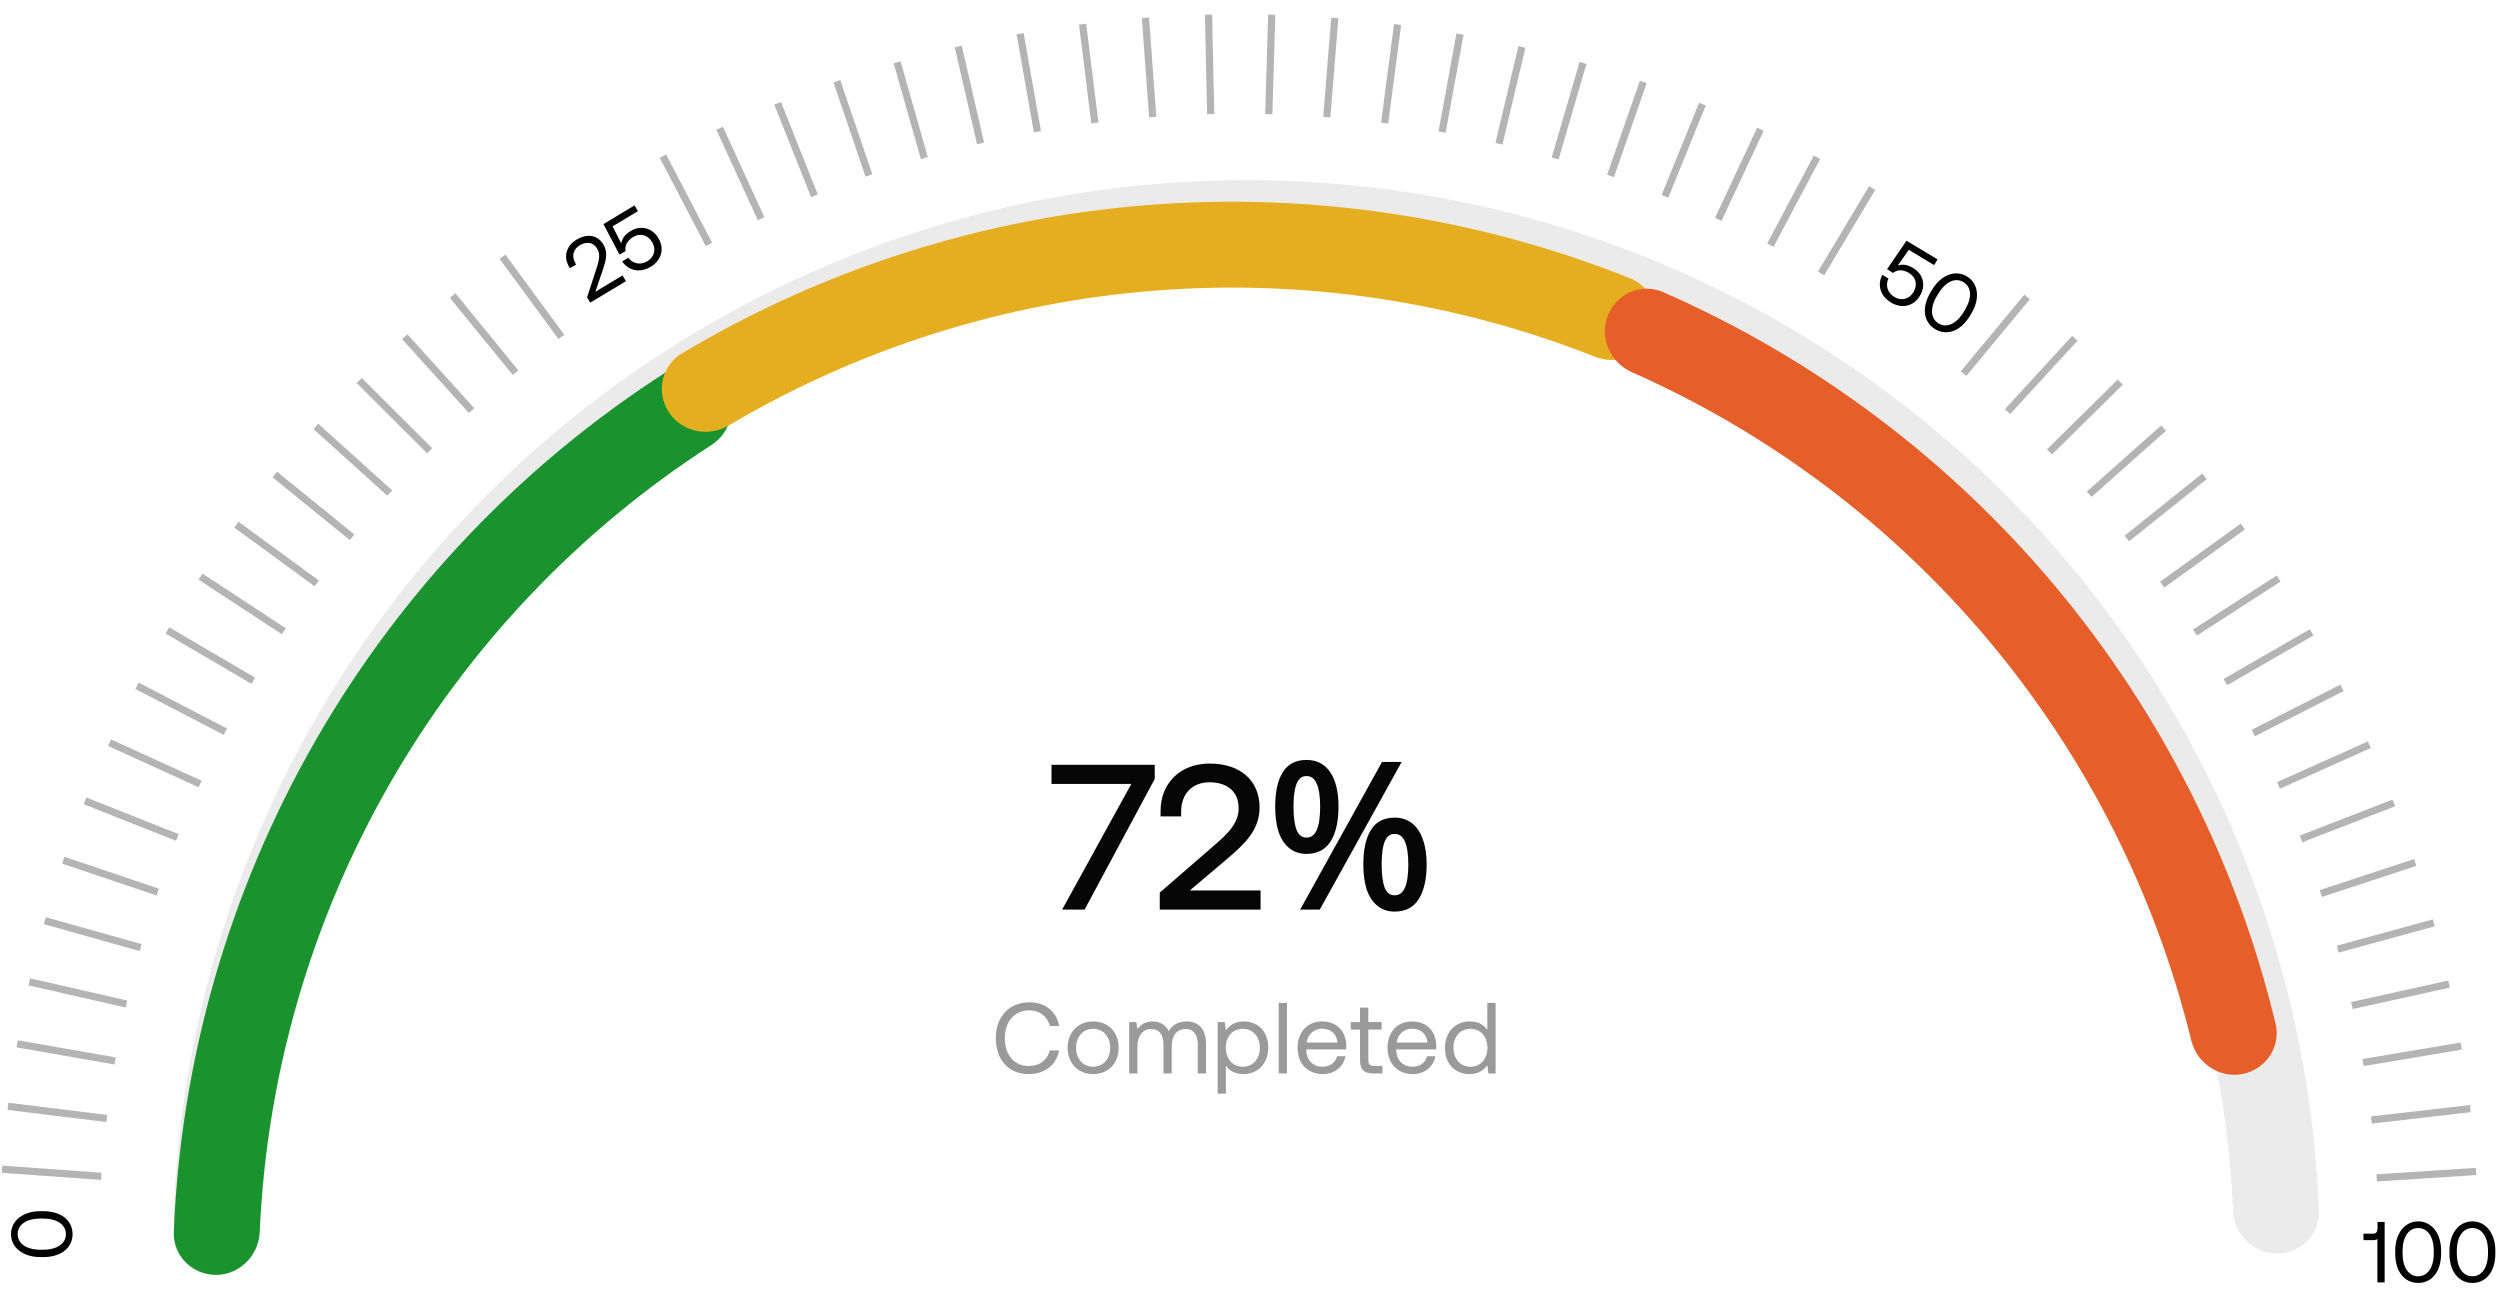 <svg width="347" height="179" viewBox="0 0 347 179" fill="none" xmlns="http://www.w3.org/2000/svg">
<path d="M316.04 174C319.332 174 322.012 171.33 321.881 168.041C321.179 150.508 317.385 133.221 310.658 116.98C303.17 98.903 292.195 82.477 278.359 68.641C264.523 54.805 248.097 43.83 230.02 36.342C211.942 28.854 192.567 25 173 25C153.433 25 134.058 28.854 115.98 36.342C97.903 43.83 81.477 54.805 67.641 68.641C53.805 82.477 42.83 98.903 35.342 116.98C28.615 133.221 24.821 150.508 24.119 168.041C23.988 171.33 26.668 174 29.96 174C33.252 174 35.907 171.33 36.05 168.042C36.744 152.075 40.227 136.336 46.355 121.542C53.243 104.91 63.341 89.799 76.07 77.07C88.799 64.341 103.91 54.243 120.542 47.355C137.173 40.466 154.998 36.92 173 36.92C191.002 36.92 208.827 40.466 225.458 47.355C242.09 54.243 257.201 64.341 269.93 77.07C282.659 89.799 292.757 104.91 299.645 121.542C305.773 136.336 309.256 152.075 309.95 168.042C310.094 171.33 312.748 174 316.04 174Z" fill="black" fill-opacity="0.08"/>
<g filter="url(#filter0_i_14_32)">
<path d="M100.78 50.53C99.118 47.689 95.46 46.723 92.688 48.497C72.51 61.41 55.716 79.015 43.764 99.844C31.812 120.673 25.087 144.056 24.121 167.992C23.988 171.281 26.668 173.952 29.96 173.953C33.252 173.954 35.907 171.285 36.051 167.996C37.01 146.141 43.187 124.801 54.103 105.777C65.019 86.752 80.326 70.651 98.712 58.795C101.478 57.011 102.442 53.372 100.78 50.53Z" fill="#1A932E"/>
</g>
<path d="M0.283 162.289L14.062 163.273" stroke="#060606" stroke-opacity="0.3" stroke-miterlimit="10"/>
<path d="M1.106 153.56L14.82 155.246" stroke="#060606" stroke-opacity="0.3" stroke-miterlimit="10"/>
<path d="M2.378 144.884L15.98 147.26" stroke="#060606" stroke-opacity="0.3" stroke-miterlimit="10"/>
<path d="M4.075 136.281L17.543 139.357" stroke="#060606" stroke-opacity="0.3" stroke-miterlimit="10"/>
<path d="M6.22 127.787L19.52 131.529" stroke="#060606" stroke-opacity="0.3" stroke-miterlimit="10"/>
<path d="M8.79 119.402L21.887 123.82" stroke="#060606" stroke-opacity="0.3" stroke-miterlimit="10"/>
<path d="M11.793 111.159L24.629 116.242" stroke="#060606" stroke-opacity="0.3" stroke-miterlimit="10"/>
<path d="M15.203 103.082L27.777 108.818" stroke="#060606" stroke-opacity="0.3" stroke-miterlimit="10"/>
<path d="M19.02 95.192L31.277 101.559" stroke="#060606" stroke-opacity="0.3" stroke-miterlimit="10"/>
<path d="M23.24 87.504L35.156 94.488" stroke="#060606" stroke-opacity="0.3" stroke-miterlimit="10"/>
<path d="M27.838 80.039L39.391 87.617" stroke="#060606" stroke-opacity="0.3" stroke-miterlimit="10"/>
<path d="M32.81 72.819L43.965 80.981" stroke="#060606" stroke-opacity="0.3" stroke-miterlimit="10"/>
<path d="M38.149 65.869L48.871 74.578" stroke="#060606" stroke-opacity="0.3" stroke-miterlimit="10"/>
<path d="M43.842 59.189L54.098 68.434" stroke="#060606" stroke-opacity="0.3" stroke-miterlimit="10"/>
<path d="M49.855 52.809L59.633 62.566" stroke="#060606" stroke-opacity="0.3" stroke-miterlimit="10"/>
<path d="M56.187 46.746L65.453 56.992" stroke="#060606" stroke-opacity="0.3" stroke-miterlimit="10"/>
<path d="M62.823 41.02L71.555 51.721" stroke="#060606" stroke-opacity="0.3" stroke-miterlimit="10"/>
<path d="M69.744 35.63L77.918 46.762" stroke="#060606" stroke-opacity="0.3" stroke-miterlimit="10"/>
<path d="M92.018 21.676L98.406 33.928" stroke="#060606" stroke-opacity="0.3" stroke-miterlimit="10"/>
<path d="M99.888 17.804L105.641 30.359" stroke="#060606" stroke-opacity="0.3" stroke-miterlimit="10"/>
<path d="M107.939 14.338L113.043 27.174" stroke="#060606" stroke-opacity="0.3" stroke-miterlimit="10"/>
<path d="M116.16 11.278L120.605 24.359" stroke="#060606" stroke-opacity="0.3" stroke-miterlimit="10"/>
<path d="M124.521 8.655L128.297 21.936" stroke="#060606" stroke-opacity="0.3" stroke-miterlimit="10"/>
<path d="M133.007 6.449L136.102 19.906" stroke="#060606" stroke-opacity="0.3" stroke-miterlimit="10"/>
<path d="M141.594 4.68L143.996 18.279" stroke="#060606" stroke-opacity="0.3" stroke-miterlimit="10"/>
<path d="M150.266 3.352L151.965 17.059" stroke="#060606" stroke-opacity="0.3" stroke-miterlimit="10"/>
<path d="M158.989 2.471L159.996 16.25" stroke="#060606" stroke-opacity="0.3" stroke-miterlimit="10"/>
<path d="M167.742 2.028L168.047 15.834" stroke="#060606" stroke-opacity="0.3" stroke-miterlimit="10"/>
<path d="M176.515 2.036L176.106 15.845" stroke="#060606" stroke-opacity="0.3" stroke-miterlimit="10"/>
<path d="M185.269 2.492L184.158 16.259" stroke="#060606" stroke-opacity="0.3" stroke-miterlimit="10"/>
<path d="M193.987 3.397L192.186 17.087" stroke="#060606" stroke-opacity="0.3" stroke-miterlimit="10"/>
<path d="M202.65 4.737L200.16 18.327" stroke="#060606" stroke-opacity="0.3" stroke-miterlimit="10"/>
<path d="M211.242 6.516L208.051 19.96" stroke="#060606" stroke-opacity="0.3" stroke-miterlimit="10"/>
<path d="M219.72 8.741L215.853 21.993" stroke="#060606" stroke-opacity="0.3" stroke-miterlimit="10"/>
<path d="M228.085 11.378L223.541 24.427" stroke="#060606" stroke-opacity="0.3" stroke-miterlimit="10"/>
<path d="M236.294 14.454L231.096 27.253" stroke="#060606" stroke-opacity="0.3" stroke-miterlimit="10"/>
<path d="M244.345 17.939L238.494 30.455" stroke="#060606" stroke-opacity="0.3" stroke-miterlimit="10"/>
<path d="M252.197 21.828L245.728 34.026" stroke="#060606" stroke-opacity="0.3" stroke-miterlimit="10"/>
<path d="M259.85 26.105L252.763 37.962" stroke="#060606" stroke-opacity="0.3" stroke-miterlimit="10"/>
<path d="M281.356 41.22L272.544 51.861" stroke="#060606" stroke-opacity="0.3" stroke-miterlimit="10"/>
<path d="M287.979 46.958L278.644 57.132" stroke="#060606" stroke-opacity="0.3" stroke-miterlimit="10"/>
<path d="M294.298 53.039L284.462 62.724" stroke="#060606" stroke-opacity="0.3" stroke-miterlimit="10"/>
<path d="M300.304 59.426L289.978 68.599" stroke="#060606" stroke-opacity="0.3" stroke-miterlimit="10"/>
<path d="M305.986 66.11L295.205 74.749" stroke="#060606" stroke-opacity="0.3" stroke-miterlimit="10"/>
<path d="M311.307 73.076L300.108 81.146" stroke="#060606" stroke-opacity="0.3" stroke-miterlimit="10"/>
<path d="M316.266 80.304L304.67 87.794" stroke="#060606" stroke-opacity="0.3" stroke-miterlimit="10"/>
<path d="M320.857 87.77L308.887 94.668" stroke="#060606" stroke-opacity="0.3" stroke-miterlimit="10"/>
<path d="M325.065 95.472L312.757 101.745" stroke="#060606" stroke-opacity="0.3" stroke-miterlimit="10"/>
<path d="M328.866 103.367L316.255 109.015" stroke="#060606" stroke-opacity="0.3" stroke-miterlimit="10"/>
<path d="M332.261 111.45L319.381 116.439" stroke="#060606" stroke-opacity="0.3" stroke-miterlimit="10"/>
<path d="M335.242 119.704L322.127 124.022" stroke="#060606" stroke-opacity="0.3" stroke-miterlimit="10"/>
<path d="M337.805 128.09L324.479 131.739" stroke="#060606" stroke-opacity="0.3" stroke-miterlimit="10"/>
<path d="M339.934 136.586L326.443 139.565" stroke="#060606" stroke-opacity="0.3" stroke-miterlimit="10"/>
<path d="M341.617 145.193L327.996 147.479" stroke="#060606" stroke-opacity="0.3" stroke-miterlimit="10"/>
<path d="M342.867 153.875L329.151 155.459" stroke="#060606" stroke-opacity="0.3" stroke-miterlimit="10"/>
<path d="M343.68 162.599L329.89 163.491" stroke="#060606" stroke-opacity="0.3" stroke-miterlimit="10"/>
<path d="M5.992 174.484L5.608 174.484C3.22 174.484 1.528 173.188 1.528 171.292C1.528 169.408 3.22 168.112 5.608 168.112L5.992 168.112C8.5 168.112 10.072 169.408 10.072 171.292C10.072 173.188 8.5 174.484 5.992 174.484ZM5.956 169.132L5.644 169.132C3.652 169.132 2.452 169.996 2.452 171.292C2.452 172.6 3.652 173.464 5.644 173.464L5.956 173.464C7.948 173.464 9.148 172.6 9.148 171.292C9.148 169.996 7.948 169.132 5.956 169.132Z" fill="black"/>
<path d="M330.004 170.512V169.6H330.988V178H329.98V171.976C329.86 172.084 329.668 172.132 329.404 172.132H328.048V171.232H329.416C329.812 171.232 330.004 170.932 330.004 170.512ZM332.456 173.992V173.608C332.456 171.22 333.752 169.528 335.648 169.528C337.532 169.528 338.828 171.22 338.828 173.608V173.992C338.828 176.5 337.532 178.072 335.648 178.072C333.752 178.072 332.456 176.5 332.456 173.992ZM337.808 173.956V173.644C337.808 171.652 336.944 170.452 335.648 170.452C334.34 170.452 333.476 171.652 333.476 173.644V173.956C333.476 175.948 334.34 177.148 335.648 177.148C336.944 177.148 337.808 175.948 337.808 173.956ZM339.983 173.992V173.608C339.983 171.22 341.279 169.528 343.175 169.528C345.059 169.528 346.355 171.22 346.355 173.608V173.992C346.355 176.5 345.059 178.072 343.175 178.072C341.279 178.072 339.983 176.5 339.983 173.992ZM345.335 173.956V173.644C345.335 171.652 344.471 170.452 343.175 170.452C341.867 170.452 341.003 171.652 341.003 173.644V173.956C341.003 175.948 341.867 177.148 343.175 177.148C344.471 177.148 345.335 175.948 345.335 173.956Z" fill="black"/>
<path d="M81.924 42.006L81.485 41.276L82.823 37.167C83.146 36.189 83.367 35.3 82.897 34.518C82.353 33.613 81.427 33.47 80.471 34.045C79.545 34.601 79.299 35.589 79.892 36.577L79.973 36.71L79.109 37.23L78.997 37.044C78.181 35.687 78.557 34.145 80.007 33.273C81.56 32.34 82.978 32.65 83.757 33.945C84.406 35.025 84.115 36.124 83.7 37.368L82.641 40.497L86.405 38.234L86.881 39.026L81.924 42.006ZM87.542 32.062C88.951 31.215 90.521 31.616 91.381 33.045C92.339 34.639 91.686 36.208 90.338 37.018C88.734 37.982 87.184 37.5 86.358 36.288L87.211 35.775C87.794 36.559 88.836 36.871 89.875 36.246C90.718 35.74 91.17 34.698 90.502 33.587C89.915 32.61 88.874 32.298 87.876 32.898C87.434 33.164 86.623 33.819 86.828 34.858L85.982 35.338L83.758 31.102L88.068 28.512L88.544 29.304L85.026 31.418L86.228 33.79C86.355 33 86.873 32.464 87.542 32.062Z" fill="black"/>
<path d="M265.551 37.204C266.96 38.051 267.344 39.625 266.485 41.055C265.527 42.65 263.836 42.809 262.488 41.999C260.883 41.035 260.582 39.44 261.264 38.142L262.118 38.655C261.699 39.538 261.913 40.604 262.952 41.228C263.795 41.735 264.927 41.645 265.594 40.534C266.182 39.557 265.968 38.491 264.971 37.891C264.528 37.625 263.569 37.217 262.748 37.886L261.927 37.364L264.623 33.413L268.933 36.002L268.457 36.794L264.94 34.681L263.409 36.855C264.167 36.596 264.883 36.802 265.551 37.204ZM267.971 40.548L268.169 40.219C269.399 38.172 271.381 37.389 273.006 38.365C274.621 39.336 274.861 41.454 273.631 43.501L273.433 43.83C272.141 45.98 270.221 46.66 268.606 45.689C266.981 44.713 266.679 42.698 267.971 40.548ZM272.577 43.274L272.738 43.006C273.764 41.299 273.641 39.825 272.53 39.158C271.409 38.484 270.051 39.068 269.025 40.775L268.864 41.042C267.838 42.75 267.96 44.224 269.082 44.897C270.193 45.565 271.551 44.981 272.577 43.274Z" fill="black"/>
<g filter="url(#filter1_di_14_32)">
<path d="M231.323 43.391C232.665 40.385 231.321 36.849 228.264 35.628C207.022 27.144 184.084 23.654 161.228 25.466C138.373 27.277 116.271 34.336 96.63 46.06C93.804 47.747 93.033 51.451 94.832 54.208C96.631 56.965 100.317 57.729 103.15 56.051C121.116 45.411 141.302 39.002 162.17 37.349C183.038 35.695 203.981 38.844 223.4 46.521C226.461 47.732 229.981 46.396 231.323 43.391Z" fill="#E5AE21"/>
</g>
<g filter="url(#filter2_di_14_32)">
<path d="M313.285 146.063C316.513 145.42 318.621 142.278 317.85 139.078C312.472 116.772 302.008 95.981 287.243 78.347C272.479 60.713 253.851 46.758 232.837 37.543C229.823 36.221 226.359 37.744 225.159 40.809C223.959 43.874 225.477 47.319 228.487 48.652C247.641 57.13 264.623 69.898 278.104 85.999C291.585 102.1 301.169 121.062 306.149 141.408C306.932 144.606 310.057 146.706 313.285 146.063Z" fill="#E65F2B"/>
</g>
<path d="M146.196 108.556V106.4H160.028V108.052L150.396 126H147.848L157.452 108.556H146.196ZM161.224 126V124.012L168.84 117.404C170.66 115.836 172.172 114.324 172.172 112.196C172.172 109.732 170.492 108.332 167.888 108.332C165.368 108.332 163.688 110.012 163.688 112.7V113.064H161.336V112.56C161.336 108.864 163.94 106.232 167.888 106.232C172.116 106.232 174.58 108.556 174.58 112.084C174.58 115.024 172.676 116.872 170.352 118.86L164.472 123.844H174.72V126H161.224ZM181.332 105.728C182.714 105.728 183.759 106.279 184.468 107.38C185.178 108.463 185.533 109.993 185.533 111.972C185.533 113.951 185.187 115.5 184.497 116.62C183.825 117.721 182.77 118.272 181.332 118.272C180.455 118.272 179.708 118.02 179.092 117.516C178.476 117.012 178.01 116.293 177.692 115.36C177.394 114.408 177.244 113.279 177.244 111.972C177.244 109.993 177.571 108.463 178.224 107.38C178.878 106.279 179.914 105.728 181.332 105.728ZM181.332 107.464C180.623 107.464 180.1 107.847 179.764 108.612C179.447 109.359 179.288 110.479 179.288 111.972C179.288 113.465 179.447 114.595 179.764 115.36C180.1 116.125 180.623 116.508 181.332 116.508C182.06 116.508 182.602 116.135 182.957 115.388C183.311 114.623 183.488 113.484 183.488 111.972C183.488 110.479 183.311 109.359 182.957 108.612C182.602 107.847 182.06 107.464 181.332 107.464ZM194.128 106.008L183.04 126H180.884L191.973 106.008H194.128ZM193.569 113.736C194.483 113.736 195.249 113.988 195.865 114.492C196.481 114.977 196.947 115.687 197.265 116.62C197.601 117.535 197.769 118.655 197.769 119.98C197.769 121.959 197.423 123.508 196.733 124.628C196.061 125.729 195.006 126.28 193.569 126.28C192.691 126.28 191.945 126.028 191.329 125.524C190.713 125.02 190.246 124.301 189.929 123.368C189.63 122.416 189.481 121.287 189.481 119.98C189.481 118.001 189.807 116.471 190.461 115.388C191.114 114.287 192.15 113.736 193.569 113.736ZM193.569 115.5C192.859 115.5 192.337 115.873 192.001 116.62C191.683 117.367 191.524 118.487 191.524 119.98C191.524 121.492 191.683 122.631 192.001 123.396C192.337 124.143 192.859 124.516 193.569 124.516C194.296 124.516 194.838 124.143 195.193 123.396C195.547 122.649 195.725 121.511 195.725 119.98C195.725 118.487 195.547 117.367 195.193 116.62C194.838 115.873 194.296 115.5 193.569 115.5Z" fill="#060606"/>
<path d="M146.196 108.556H145.946V108.806H146.196V108.556ZM146.196 106.4V106.15H145.946V106.4H146.196ZM160.028 106.4H160.278V106.15H160.028V106.4ZM160.028 108.052L160.248 108.17L160.278 108.115V108.052H160.028ZM150.396 126V126.25H150.546L150.616 126.118L150.396 126ZM147.848 126L147.629 125.879L147.425 126.25H147.848V126ZM157.452 108.556L157.671 108.677L157.875 108.306H157.452V108.556ZM146.446 108.556V106.4H145.946V108.556H146.446ZM146.196 106.65H160.028V106.15H146.196V106.65ZM159.778 106.4V108.052H160.278V106.4H159.778ZM159.808 107.934L150.176 125.882L150.616 126.118L160.248 108.17L159.808 107.934ZM150.396 125.75H147.848V126.25H150.396V125.75ZM148.067 126.121L157.671 108.677L157.233 108.435L147.629 125.879L148.067 126.121ZM157.452 108.306H146.196V108.806H157.452V108.306ZM161.224 126H160.974V126.25H161.224V126ZM161.224 124.012L161.06 123.823L160.974 123.898V124.012H161.224ZM168.84 117.404L168.677 117.215L168.676 117.215L168.84 117.404ZM163.688 113.064V113.314H163.938V113.064H163.688ZM161.336 113.064H161.086V113.314H161.336V113.064ZM170.352 118.86L170.514 119.051L170.515 119.05L170.352 118.86ZM164.472 123.844L164.31 123.653L163.791 124.094H164.472V123.844ZM174.72 123.844H174.97V123.594H174.72V123.844ZM174.72 126V126.25H174.97V126H174.72ZM161.474 126V124.012H160.974V126H161.474ZM161.388 124.201L169.004 117.593L168.676 117.215L161.06 123.823L161.388 124.201ZM169.003 117.593C170.813 116.034 172.422 114.453 172.422 112.196H171.922C171.922 114.195 170.507 115.638 168.677 117.215L169.003 117.593ZM172.422 112.196C172.422 110.904 171.979 109.865 171.172 109.153C170.369 108.444 169.233 108.082 167.888 108.082V108.582C169.147 108.582 170.153 108.92 170.841 109.527C171.525 110.131 171.922 111.024 171.922 112.196H172.422ZM167.888 108.082C166.571 108.082 165.453 108.522 164.664 109.334C163.875 110.145 163.438 111.303 163.438 112.7H163.938C163.938 111.409 164.341 110.383 165.022 109.682C165.703 108.982 166.685 108.582 167.888 108.582V108.082ZM163.438 112.7V113.064H163.938V112.7H163.438ZM163.688 112.814H161.336V113.314H163.688V112.814ZM161.586 113.064V112.56H161.086V113.064H161.586ZM161.586 112.56C161.586 110.772 162.215 109.257 163.306 108.189C164.398 107.12 165.971 106.482 167.888 106.482V105.982C165.857 105.982 164.154 106.66 162.957 107.831C161.76 109.003 161.086 110.652 161.086 112.56H161.586ZM167.888 106.482C169.958 106.482 171.566 107.05 172.653 108.021C173.737 108.99 174.33 110.381 174.33 112.084H174.83C174.83 110.259 174.191 108.724 172.986 107.649C171.785 106.576 170.047 105.982 167.888 105.982V106.482ZM174.33 112.084C174.33 114.897 172.52 116.676 170.19 118.67L170.515 119.05C172.832 117.068 174.83 115.151 174.83 112.084H174.33ZM170.19 118.669L164.31 123.653L164.634 124.035L170.514 119.051L170.19 118.669ZM164.472 124.094H174.72V123.594H164.472V124.094ZM174.47 123.844V126H174.97V123.844H174.47ZM174.72 125.75H161.224V126.25H174.72V125.75ZM184.468 107.38L184.258 107.515L184.259 107.517L184.468 107.38ZM184.497 116.62L184.284 116.489L184.283 116.49L184.497 116.62ZM179.092 117.516L178.934 117.709L179.092 117.516ZM177.692 115.36L177.454 115.435L177.456 115.44L177.692 115.36ZM178.224 107.38L178.439 107.509L178.44 107.508L178.224 107.38ZM179.764 108.612L179.536 108.511L179.534 108.514L179.764 108.612ZM179.764 115.36L179.534 115.456L179.536 115.46L179.764 115.36ZM182.957 115.388L183.182 115.495L183.183 115.493L182.957 115.388ZM182.957 108.612L182.73 108.717L182.731 108.719L182.957 108.612ZM194.128 106.008L194.347 106.129L194.553 105.758H194.128V106.008ZM183.041 126V126.25H183.188L183.259 126.121L183.041 126ZM180.884 126L180.666 125.879L180.46 126.25H180.884V126ZM191.972 106.008V105.758H191.825L191.754 105.887L191.972 106.008ZM195.865 114.492L195.706 114.686L195.71 114.688L195.865 114.492ZM197.264 116.62L197.028 116.7L197.03 116.706L197.264 116.62ZM196.733 124.628L196.52 124.497L196.519 124.498L196.733 124.628ZM191.328 125.524L191.17 125.717L191.328 125.524ZM189.929 123.368L189.69 123.443L189.692 123.448L189.929 123.368ZM190.46 115.388L190.675 115.517L190.676 115.516L190.46 115.388ZM192 116.62L191.772 116.517L191.77 116.522L192 116.62ZM192 123.396L191.769 123.492L191.773 123.499L192 123.396ZM195.193 123.396L195.418 123.503L195.193 123.396ZM195.193 116.62L195.418 116.513L195.193 116.62ZM181.333 105.978C182.634 105.978 183.598 106.49 184.258 107.515L184.679 107.245C183.92 106.067 182.793 105.478 181.333 105.478V105.978ZM184.259 107.517C184.931 108.543 185.283 110.018 185.283 111.972H185.783C185.783 109.969 185.424 108.383 184.678 107.243L184.259 107.517ZM185.283 111.972C185.283 113.926 184.941 115.423 184.284 116.489L184.709 116.751C185.434 115.577 185.783 113.975 185.783 111.972H185.283ZM184.283 116.49C183.662 117.507 182.695 118.022 181.333 118.022V118.522C182.845 118.522 183.987 117.936 184.71 116.75L184.283 116.49ZM181.333 118.022C180.507 118.022 179.818 117.786 179.251 117.323L178.934 117.709C179.599 118.254 180.404 118.522 181.333 118.522V118.022ZM179.251 117.323C178.679 116.854 178.235 116.179 177.929 115.28L177.456 115.44C177.785 116.408 178.274 117.17 178.934 117.709L179.251 117.323ZM177.931 115.285C177.642 114.364 177.494 113.261 177.494 111.972H176.994C176.994 113.297 177.146 114.452 177.454 115.435L177.931 115.285ZM177.494 111.972C177.494 110.015 177.818 108.537 178.439 107.509L178.01 107.251C177.324 108.389 176.994 109.971 176.994 111.972H177.494ZM178.44 107.508C179.042 106.491 179.991 105.978 181.333 105.978V105.478C179.837 105.478 178.713 106.066 178.009 107.252L178.44 107.508ZM181.333 107.214C180.93 107.214 180.569 107.324 180.261 107.549C179.955 107.773 179.716 108.1 179.536 108.512L179.993 108.712C180.149 108.359 180.339 108.112 180.556 107.953C180.771 107.796 181.026 107.714 181.333 107.714V107.214ZM179.534 108.514C179.197 109.308 179.038 110.469 179.038 111.972H179.538C179.538 110.489 179.697 109.409 179.995 108.71L179.534 108.514ZM179.038 111.972C179.038 113.476 179.197 114.645 179.534 115.456L179.995 115.264C179.697 114.545 179.538 113.455 179.538 111.972H179.038ZM179.536 115.46C179.716 115.872 179.955 116.199 180.261 116.423C180.569 116.648 180.93 116.758 181.333 116.758V116.258C181.026 116.258 180.771 116.176 180.556 116.019C180.339 115.86 180.149 115.613 179.993 115.26L179.536 115.46ZM181.333 116.758C181.742 116.758 182.11 116.652 182.426 116.434C182.741 116.217 182.991 115.898 183.182 115.495L182.731 115.281C182.567 115.624 182.369 115.866 182.143 116.022C181.918 116.177 181.651 116.258 181.333 116.258V116.758ZM183.183 115.493C183.561 114.678 183.738 113.496 183.738 111.972H183.238C183.238 113.472 183.061 114.567 182.73 115.283L183.183 115.493ZM183.738 111.972C183.738 110.467 183.561 109.302 183.182 108.505L182.731 108.719C183.061 109.415 183.238 110.491 183.238 111.972H183.738ZM183.183 108.507C182.993 108.095 182.744 107.769 182.429 107.547C182.112 107.323 181.743 107.214 181.333 107.214V107.714C181.65 107.714 181.916 107.797 182.14 107.955C182.367 108.115 182.566 108.363 182.73 108.717L183.183 108.507ZM193.91 105.887L182.822 125.879L183.259 126.121L194.347 106.129L193.91 105.887ZM183.041 125.75H180.884V126.25H183.041V125.75ZM181.103 126.121L192.191 106.129L191.754 105.887L180.666 125.879L181.103 126.121ZM191.972 106.258H194.128V105.758H191.972V106.258ZM193.569 113.986C194.435 113.986 195.141 114.223 195.706 114.685L196.023 114.299C195.356 113.753 194.532 113.486 193.569 113.486V113.986ZM195.71 114.688C196.279 115.137 196.722 115.801 197.028 116.7L197.501 116.54C197.172 115.572 196.682 114.818 196.019 114.296L195.71 114.688ZM197.03 116.706C197.353 117.585 197.519 118.674 197.519 119.98H198.019C198.019 118.635 197.848 117.484 197.499 116.534L197.03 116.706ZM197.519 119.98C197.519 121.934 197.177 123.431 196.52 124.497L196.945 124.759C197.67 123.585 198.019 121.983 198.019 119.98H197.519ZM196.519 124.498C195.898 125.515 194.931 126.03 193.569 126.03V126.53C195.081 126.53 196.223 125.944 196.946 124.758L196.519 124.498ZM193.569 126.03C192.743 126.03 192.054 125.794 191.487 125.331L191.17 125.717C191.835 126.262 192.64 126.53 193.569 126.53V126.03ZM191.487 125.331C190.915 124.862 190.471 124.187 190.165 123.288L189.692 123.448C190.021 124.416 190.51 125.178 191.17 125.717L191.487 125.331ZM190.167 123.293C189.878 122.372 189.73 121.269 189.73 119.98H189.23C189.23 121.305 189.382 122.46 189.69 123.443L190.167 123.293ZM189.73 119.98C189.73 118.023 190.054 116.545 190.675 115.517L190.246 115.259C189.56 116.397 189.23 117.979 189.23 119.98H189.73ZM190.676 115.516C191.278 114.499 192.227 113.986 193.569 113.986V113.486C192.073 113.486 190.949 114.074 190.245 115.26L190.676 115.516ZM193.569 115.25C193.167 115.25 192.807 115.356 192.499 115.577C192.193 115.795 191.954 116.115 191.773 116.517L192.228 116.723C192.383 116.379 192.573 116.138 192.79 115.983C193.004 115.83 193.26 115.75 193.569 115.75V115.25ZM191.77 116.522C191.433 117.316 191.274 118.477 191.274 119.98H191.774C191.774 118.497 191.933 117.417 192.231 116.718L191.77 116.522ZM191.274 119.98C191.274 121.502 191.433 122.681 191.77 123.492L192.231 123.3C191.933 122.581 191.774 121.482 191.774 119.98H191.274ZM191.773 123.499C191.954 123.901 192.193 124.221 192.499 124.439C192.807 124.66 193.167 124.766 193.569 124.766V124.266C193.26 124.266 193.004 124.186 192.79 124.033C192.573 123.878 192.383 123.637 192.228 123.293L191.773 123.499ZM193.569 124.766C193.978 124.766 194.346 124.66 194.662 124.442C194.977 124.225 195.227 123.906 195.418 123.503L194.967 123.289C194.803 123.632 194.605 123.874 194.379 124.03C194.154 124.185 193.887 124.266 193.569 124.266V124.766ZM195.418 123.503C195.797 122.705 195.975 121.521 195.975 119.98H195.475C195.475 121.5 195.297 122.593 194.967 123.289L195.418 123.503ZM195.975 119.98C195.975 118.475 195.797 117.31 195.418 116.513L194.967 116.727C195.297 117.423 195.475 118.499 195.475 119.98H195.975ZM195.418 116.513C195.227 116.11 194.977 115.791 194.662 115.574C194.346 115.356 193.978 115.25 193.569 115.25V115.75C193.887 115.75 194.154 115.831 194.379 115.986C194.605 116.142 194.803 116.384 194.967 116.727L195.418 116.513Z" fill="#060606"/>
<path d="M142.797 149.084C139.983 149.084 138.219 147.096 138.219 144.1C138.219 141.132 140.053 139.116 142.895 139.116C145.065 139.116 146.647 140.376 147.011 142.406H145.723C145.345 141.048 144.309 140.236 142.839 140.236C140.781 140.236 139.465 141.832 139.465 144.1C139.465 146.354 140.725 147.964 142.783 147.964C144.295 147.964 145.345 147.166 145.709 145.794H146.997C146.633 147.824 145.009 149.084 142.797 149.084ZM151.73 149.084C149.644 149.084 148.188 147.6 148.188 145.43C148.188 143.26 149.644 141.776 151.73 141.776C153.816 141.776 155.272 143.26 155.272 145.43C155.272 147.6 153.816 149.084 151.73 149.084ZM151.73 148.062C153.144 148.062 154.096 146.956 154.096 145.43C154.096 143.904 153.144 142.798 151.73 142.798C150.316 142.798 149.364 143.904 149.364 145.43C149.364 146.956 150.316 148.062 151.73 148.062ZM164.695 141.776C166.179 141.776 167.397 142.63 167.397 144.884V149H166.249V144.954C166.249 143.554 165.633 142.826 164.555 142.826C163.365 142.826 162.637 143.722 162.637 145.178V149H161.489V144.954C161.489 143.554 160.859 142.826 159.767 142.826C158.591 142.826 157.877 143.806 157.877 145.234V149H156.729V141.86H157.723L157.877 142.84C158.255 142.322 158.857 141.776 159.963 141.776C160.957 141.776 161.811 142.224 162.217 143.134C162.651 142.364 163.421 141.776 164.695 141.776ZM172.607 141.776C174.581 141.776 176.037 143.106 176.037 145.43C176.037 147.614 174.581 149.084 172.607 149.084C171.403 149.084 170.591 148.594 170.157 147.908V151.8H169.009V141.86H170.003L170.157 143.008C170.633 142.35 171.403 141.776 172.607 141.776ZM172.495 148.062C173.909 148.062 174.861 146.984 174.861 145.43C174.861 143.876 173.909 142.798 172.495 142.798C171.095 142.798 170.143 143.876 170.143 145.402C170.143 146.97 171.095 148.062 172.495 148.062ZM177.489 149V139.2H178.637V149H177.489ZM183.64 149.084C181.498 149.084 180.098 147.614 180.098 145.43C180.098 143.26 181.47 141.776 183.486 141.776C185.502 141.776 186.818 143.05 186.874 145.164C186.874 145.318 186.86 145.486 186.846 145.654H181.302V145.752C181.344 147.11 182.198 148.062 183.556 148.062C184.564 148.062 185.348 147.53 185.586 146.606H186.748C186.468 148.034 185.292 149.084 183.64 149.084ZM181.372 144.702H185.642C185.53 143.47 184.69 142.784 183.5 142.784C182.45 142.784 181.484 143.54 181.372 144.702ZM188.774 147.138V142.91H187.486V141.86H188.774V139.858H189.922V141.86H191.77V142.91H189.922V147.124C189.922 147.726 190.132 147.95 190.748 147.95H191.882V149H190.636C189.264 149 188.774 148.398 188.774 147.138ZM196.129 149.084C193.987 149.084 192.587 147.614 192.587 145.43C192.587 143.26 193.959 141.776 195.975 141.776C197.991 141.776 199.307 143.05 199.363 145.164C199.363 145.318 199.349 145.486 199.335 145.654H193.791V145.752C193.833 147.11 194.687 148.062 196.045 148.062C197.053 148.062 197.837 147.53 198.075 146.606H199.237C198.957 148.034 197.781 149.084 196.129 149.084ZM193.861 144.702H198.131C198.019 143.47 197.179 142.784 195.989 142.784C194.939 142.784 193.973 143.54 193.861 144.702ZM206.441 142.952V139.2H207.589V149H206.595L206.441 147.852C205.965 148.51 205.195 149.084 203.991 149.084C202.017 149.084 200.561 147.754 200.561 145.43C200.561 143.246 202.017 141.776 203.991 141.776C205.195 141.776 206.007 142.266 206.441 142.952ZM204.103 148.062C205.503 148.062 206.455 146.984 206.455 145.458C206.455 143.89 205.503 142.798 204.103 142.798C202.689 142.798 201.737 143.876 201.737 145.43C201.737 146.984 202.689 148.062 204.103 148.062Z" fill="#9A9A9A"/>
<defs>
<filter id="filter0_i_14_32" x="24.116" y="47.604" width="77.481" height="129.349" filterUnits="userSpaceOnUse" color-interpolation-filters="sRGB">
<feFlood flood-opacity="0" result="BackgroundImageFix"/>
<feBlend mode="normal" in="SourceGraphic" in2="BackgroundImageFix" result="shape"/>
<feColorMatrix in="SourceAlpha" type="matrix" values="0 0 0 0 0 0 0 0 0 0 0 0 0 0 0 0 0 0 127 0" result="hardAlpha"/>
<feOffset dy="3"/>
<feGaussianBlur stdDeviation="2"/>
<feComposite in2="hardAlpha" operator="arithmetic" k2="-1" k3="1"/>
<feColorMatrix type="matrix" values="0 0 0 0 1 0 0 0 0 1 0 0 0 0 1 0 0 0 0.45 0"/>
<feBlend mode="normal" in2="shape" result="effect1_innerShadow_14_32"/>
</filter>
<filter id="filter1_di_14_32" x="87.864" y="21" width="145.978" height="39.935" filterUnits="userSpaceOnUse" color-interpolation-filters="sRGB">
<feFlood flood-opacity="0" result="BackgroundImageFix"/>
<feColorMatrix in="SourceAlpha" type="matrix" values="0 0 0 0 0 0 0 0 0 0 0 0 0 0 0 0 0 0 127 0" result="hardAlpha"/>
<feOffset dx="-2"/>
<feGaussianBlur stdDeviation="2"/>
<feComposite in2="hardAlpha" operator="out"/>
<feColorMatrix type="matrix" values="0 0 0 0 1 0 0 0 0 1 0 0 0 0 1 0 0 0 0.13 0"/>
<feBlend mode="normal" in2="BackgroundImageFix" result="effect1_dropShadow_14_32"/>
<feBlend mode="normal" in="SourceGraphic" in2="effect1_dropShadow_14_32" result="shape"/>
<feColorMatrix in="SourceAlpha" type="matrix" values="0 0 0 0 0 0 0 0 0 0 0 0 0 0 0 0 0 0 127 0" result="hardAlpha"/>
<feOffset dy="3"/>
<feGaussianBlur stdDeviation="2"/>
<feComposite in2="hardAlpha" operator="arithmetic" k2="-1" k3="1"/>
<feColorMatrix type="matrix" values="0 0 0 0 1 0 0 0 0 1 0 0 0 0 1 0 0 0 0.25 0"/>
<feBlend mode="normal" in2="shape" result="effect2_innerShadow_14_32"/>
</filter>
<filter id="filter2_di_14_32" x="218.747" y="33.065" width="101.262" height="117.114" filterUnits="userSpaceOnUse" color-interpolation-filters="sRGB">
<feFlood flood-opacity="0" result="BackgroundImageFix"/>
<feColorMatrix in="SourceAlpha" type="matrix" values="0 0 0 0 0 0 0 0 0 0 0 0 0 0 0 0 0 0 127 0" result="hardAlpha"/>
<feOffset dx="-2"/>
<feGaussianBlur stdDeviation="2"/>
<feComposite in2="hardAlpha" operator="out"/>
<feColorMatrix type="matrix" values="0 0 0 0 1 0 0 0 0 1 0 0 0 0 1 0 0 0 0.13 0"/>
<feBlend mode="normal" in2="BackgroundImageFix" result="effect1_dropShadow_14_32"/>
<feBlend mode="normal" in="SourceGraphic" in2="effect1_dropShadow_14_32" result="shape"/>
<feColorMatrix in="SourceAlpha" type="matrix" values="0 0 0 0 0 0 0 0 0 0 0 0 0 0 0 0 0 0 127 0" result="hardAlpha"/>
<feOffset dy="3"/>
<feGaussianBlur stdDeviation="2"/>
<feComposite in2="hardAlpha" operator="arithmetic" k2="-1" k3="1"/>
<feColorMatrix type="matrix" values="0 0 0 0 1 0 0 0 0 1 0 0 0 0 1 0 0 0 0.25 0"/>
<feBlend mode="normal" in2="shape" result="effect2_innerShadow_14_32"/>
</filter>
</defs>
</svg>
